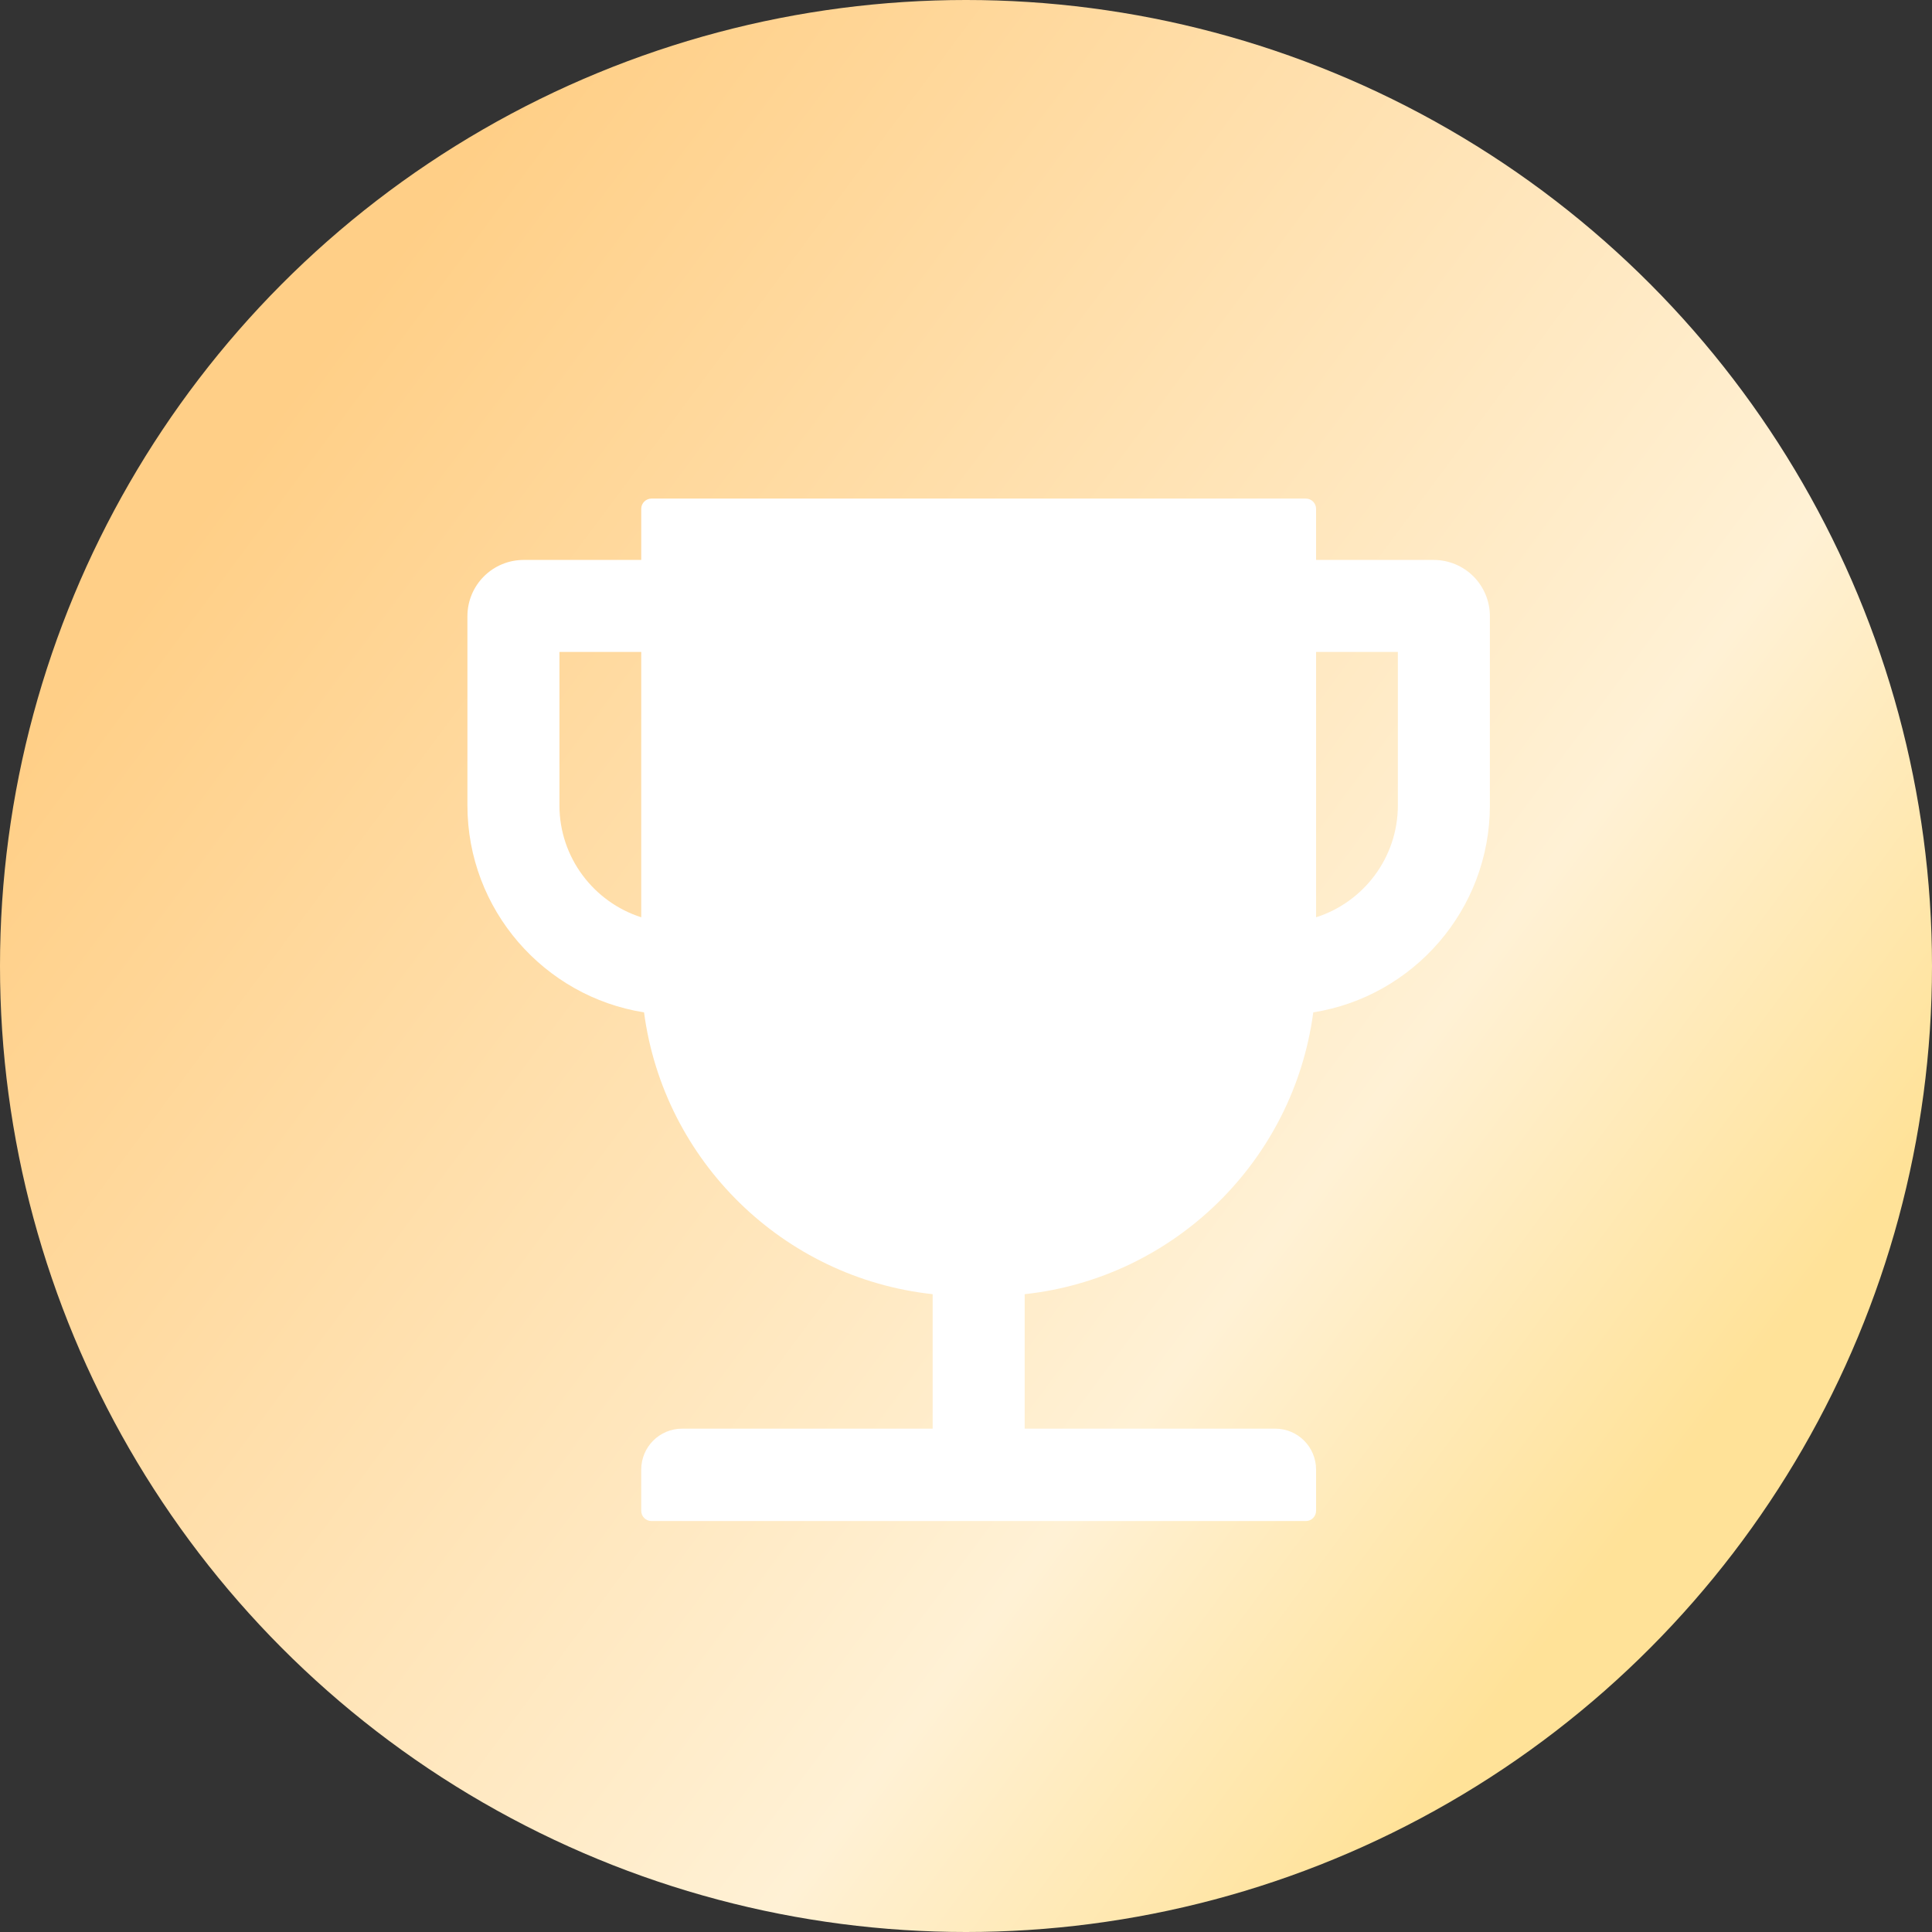 <svg width="62" height="62" viewBox="0 0 62 62" fill="none" xmlns="http://www.w3.org/2000/svg">
<rect x="0" y="0" width="62" height="62" fill="#333333" stroke="none"/>
<circle cx="31" cy="31" r="31" fill="url(#paint0_linear)"/>
<path d="M46.008 17.969H42.234V16.328C42.234 16.148 42.087 16 41.906 16H20.906C20.726 16 20.578 16.148 20.578 16.328V17.969H16.805C16.326 17.969 15.867 18.159 15.529 18.497C15.19 18.836 15 19.295 15 19.773V25.844C15 29.195 17.461 31.98 20.668 32.488C21.3 37.254 25.131 41.011 29.93 41.532V45.847H21.891C21.165 45.847 20.578 46.434 20.578 47.16V48.484C20.578 48.665 20.726 48.812 20.906 48.812H41.906C42.087 48.812 42.234 48.665 42.234 48.484V47.16C42.234 46.434 41.648 45.847 40.922 45.847H32.883V41.532C37.682 41.011 41.513 37.254 42.144 32.488C45.352 31.98 47.812 29.195 47.812 25.844V19.773C47.812 19.295 47.622 18.836 47.284 18.497C46.946 18.159 46.486 17.969 46.008 17.969ZM20.578 29.437C19.056 28.949 17.953 27.521 17.953 25.844V20.922H20.578V29.437ZM44.859 25.844C44.859 27.525 43.756 28.953 42.234 29.437V20.922H44.859V25.844Z" fill="white"/>
<defs>
<linearGradient id="paint0_linear" x1="7.356" y1="15.237" x2="52.542" y2="48.864" gradientUnits="userSpaceOnUse">
<stop stop-color="#FFCF87"/>
<stop offset="0.738" stop-color="#FFF1D5"/>
<stop offset="1" stop-color="#FFE298"/>
</linearGradient>
</defs>
</svg>
